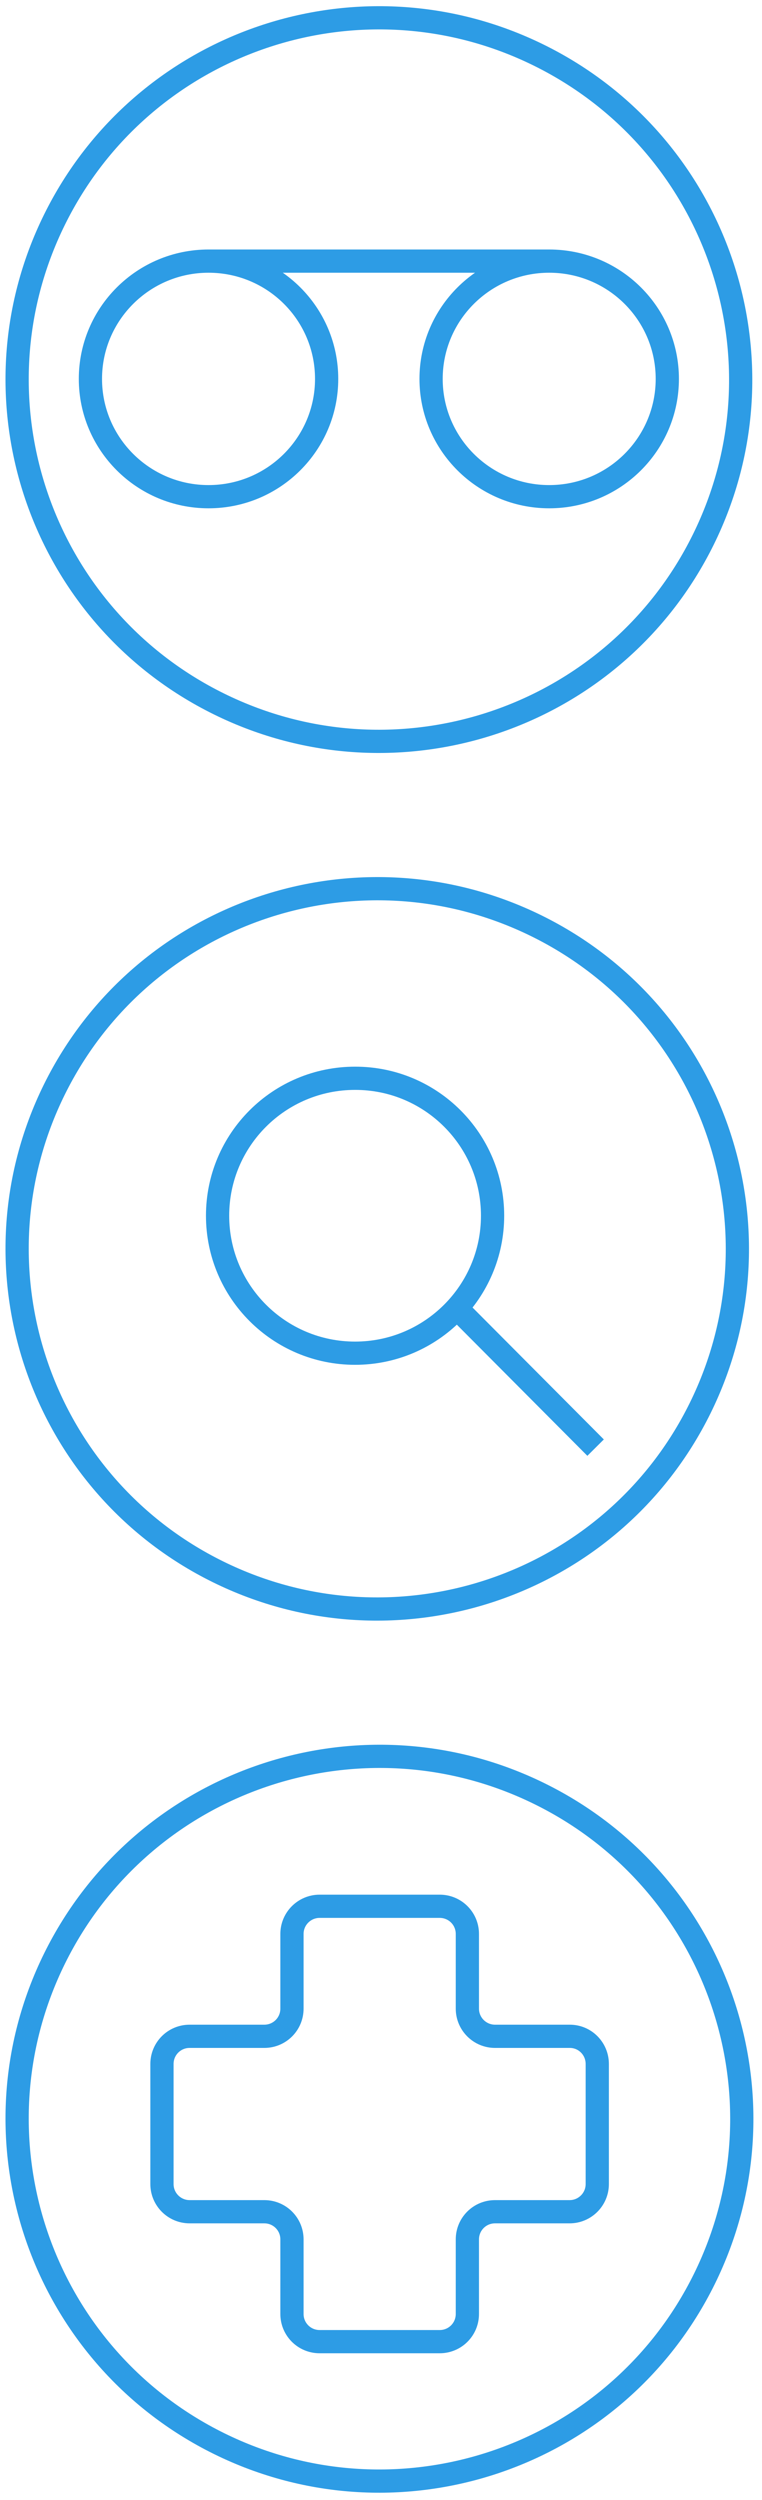 <svg width="82" height="269" viewBox="0 0 82 269" fill="none" xmlns="http://www.w3.org/2000/svg">
<path d="M75.346 151.506C65.885 170.701 42.658 178.585 23.463 169.124C4.268 159.663 -3.617 136.436 5.844 117.241C15.318 98.046 38.544 90.161 57.739 99.623C76.935 109.084 84.807 132.31 75.346 151.506Z" stroke="#2D9CE5" stroke-width="2.5" stroke-miterlimit="10"/>
<path d="M49.142 140.74L64.093 155.762L49.142 140.74ZM53.007 130.805C53.007 138.974 46.38 145.601 38.211 145.601C30.042 145.601 23.414 138.986 23.414 130.805C23.414 122.624 30.042 116.02 38.211 116.02C46.38 116.008 53.007 122.636 53.007 130.805Z" stroke="#2D9CE5" stroke-width="2.5" stroke-miterlimit="10"/>
<path d="M75.685 58.056C66.176 77.334 42.843 85.254 23.565 75.745C4.286 66.248 -3.646 42.915 5.863 23.637C15.372 4.359 38.705 -3.573 57.983 5.935C77.262 15.444 85.194 38.777 75.685 58.056Z" stroke="#2D9CE5" stroke-width="2.5" stroke-miterlimit="10"/>
<path d="M22.452 28.095L59.1 28.095L22.452 28.095ZM71.81 40.769C71.81 47.764 66.119 53.443 59.1 53.443C52.081 53.443 46.39 47.764 46.39 40.769C46.39 33.774 52.081 28.095 59.1 28.095C66.119 28.095 71.81 33.762 71.81 40.769ZM35.15 40.769C35.15 47.764 29.459 53.443 22.44 53.443C15.421 53.443 9.73 47.764 9.73 40.769C9.73 33.774 15.421 28.095 22.44 28.095C29.471 28.095 35.15 33.762 35.15 40.769Z" stroke="#2D9CE5" stroke-width="2.5" stroke-miterlimit="10"/>
<path d="M75.798 245.209C66.278 264.511 42.909 272.454 23.595 262.934C4.281 253.413 -3.651 230.044 5.87 210.731C15.402 191.417 38.771 183.485 58.073 193.005C77.387 202.526 85.319 225.895 75.798 245.209Z" stroke="#2D9CE5" stroke-width="2.5" stroke-miterlimit="10"/>
<path d="M64.273 222.077V235C64.273 236.648 62.933 237.976 61.297 237.976H53.27C51.622 237.976 50.294 239.304 50.294 240.952V248.979C50.294 250.627 48.966 251.955 47.318 251.955H34.395C32.747 251.955 31.419 250.627 31.419 248.979V240.952C31.419 239.304 30.091 237.976 28.443 237.976H20.404C18.756 237.976 17.429 236.636 17.429 235V222.077C17.429 220.429 18.756 219.101 20.404 219.101H28.443C30.091 219.101 31.419 217.773 31.419 216.125V208.086C31.419 206.438 32.759 205.11 34.395 205.11H47.318C48.966 205.11 50.294 206.438 50.294 208.086V216.125C50.294 217.773 51.634 219.101 53.27 219.101H61.297C62.945 219.089 64.273 220.429 64.273 222.077Z" stroke="#2D9CE5" stroke-width="2.5" stroke-miterlimit="10"/>
</svg>
